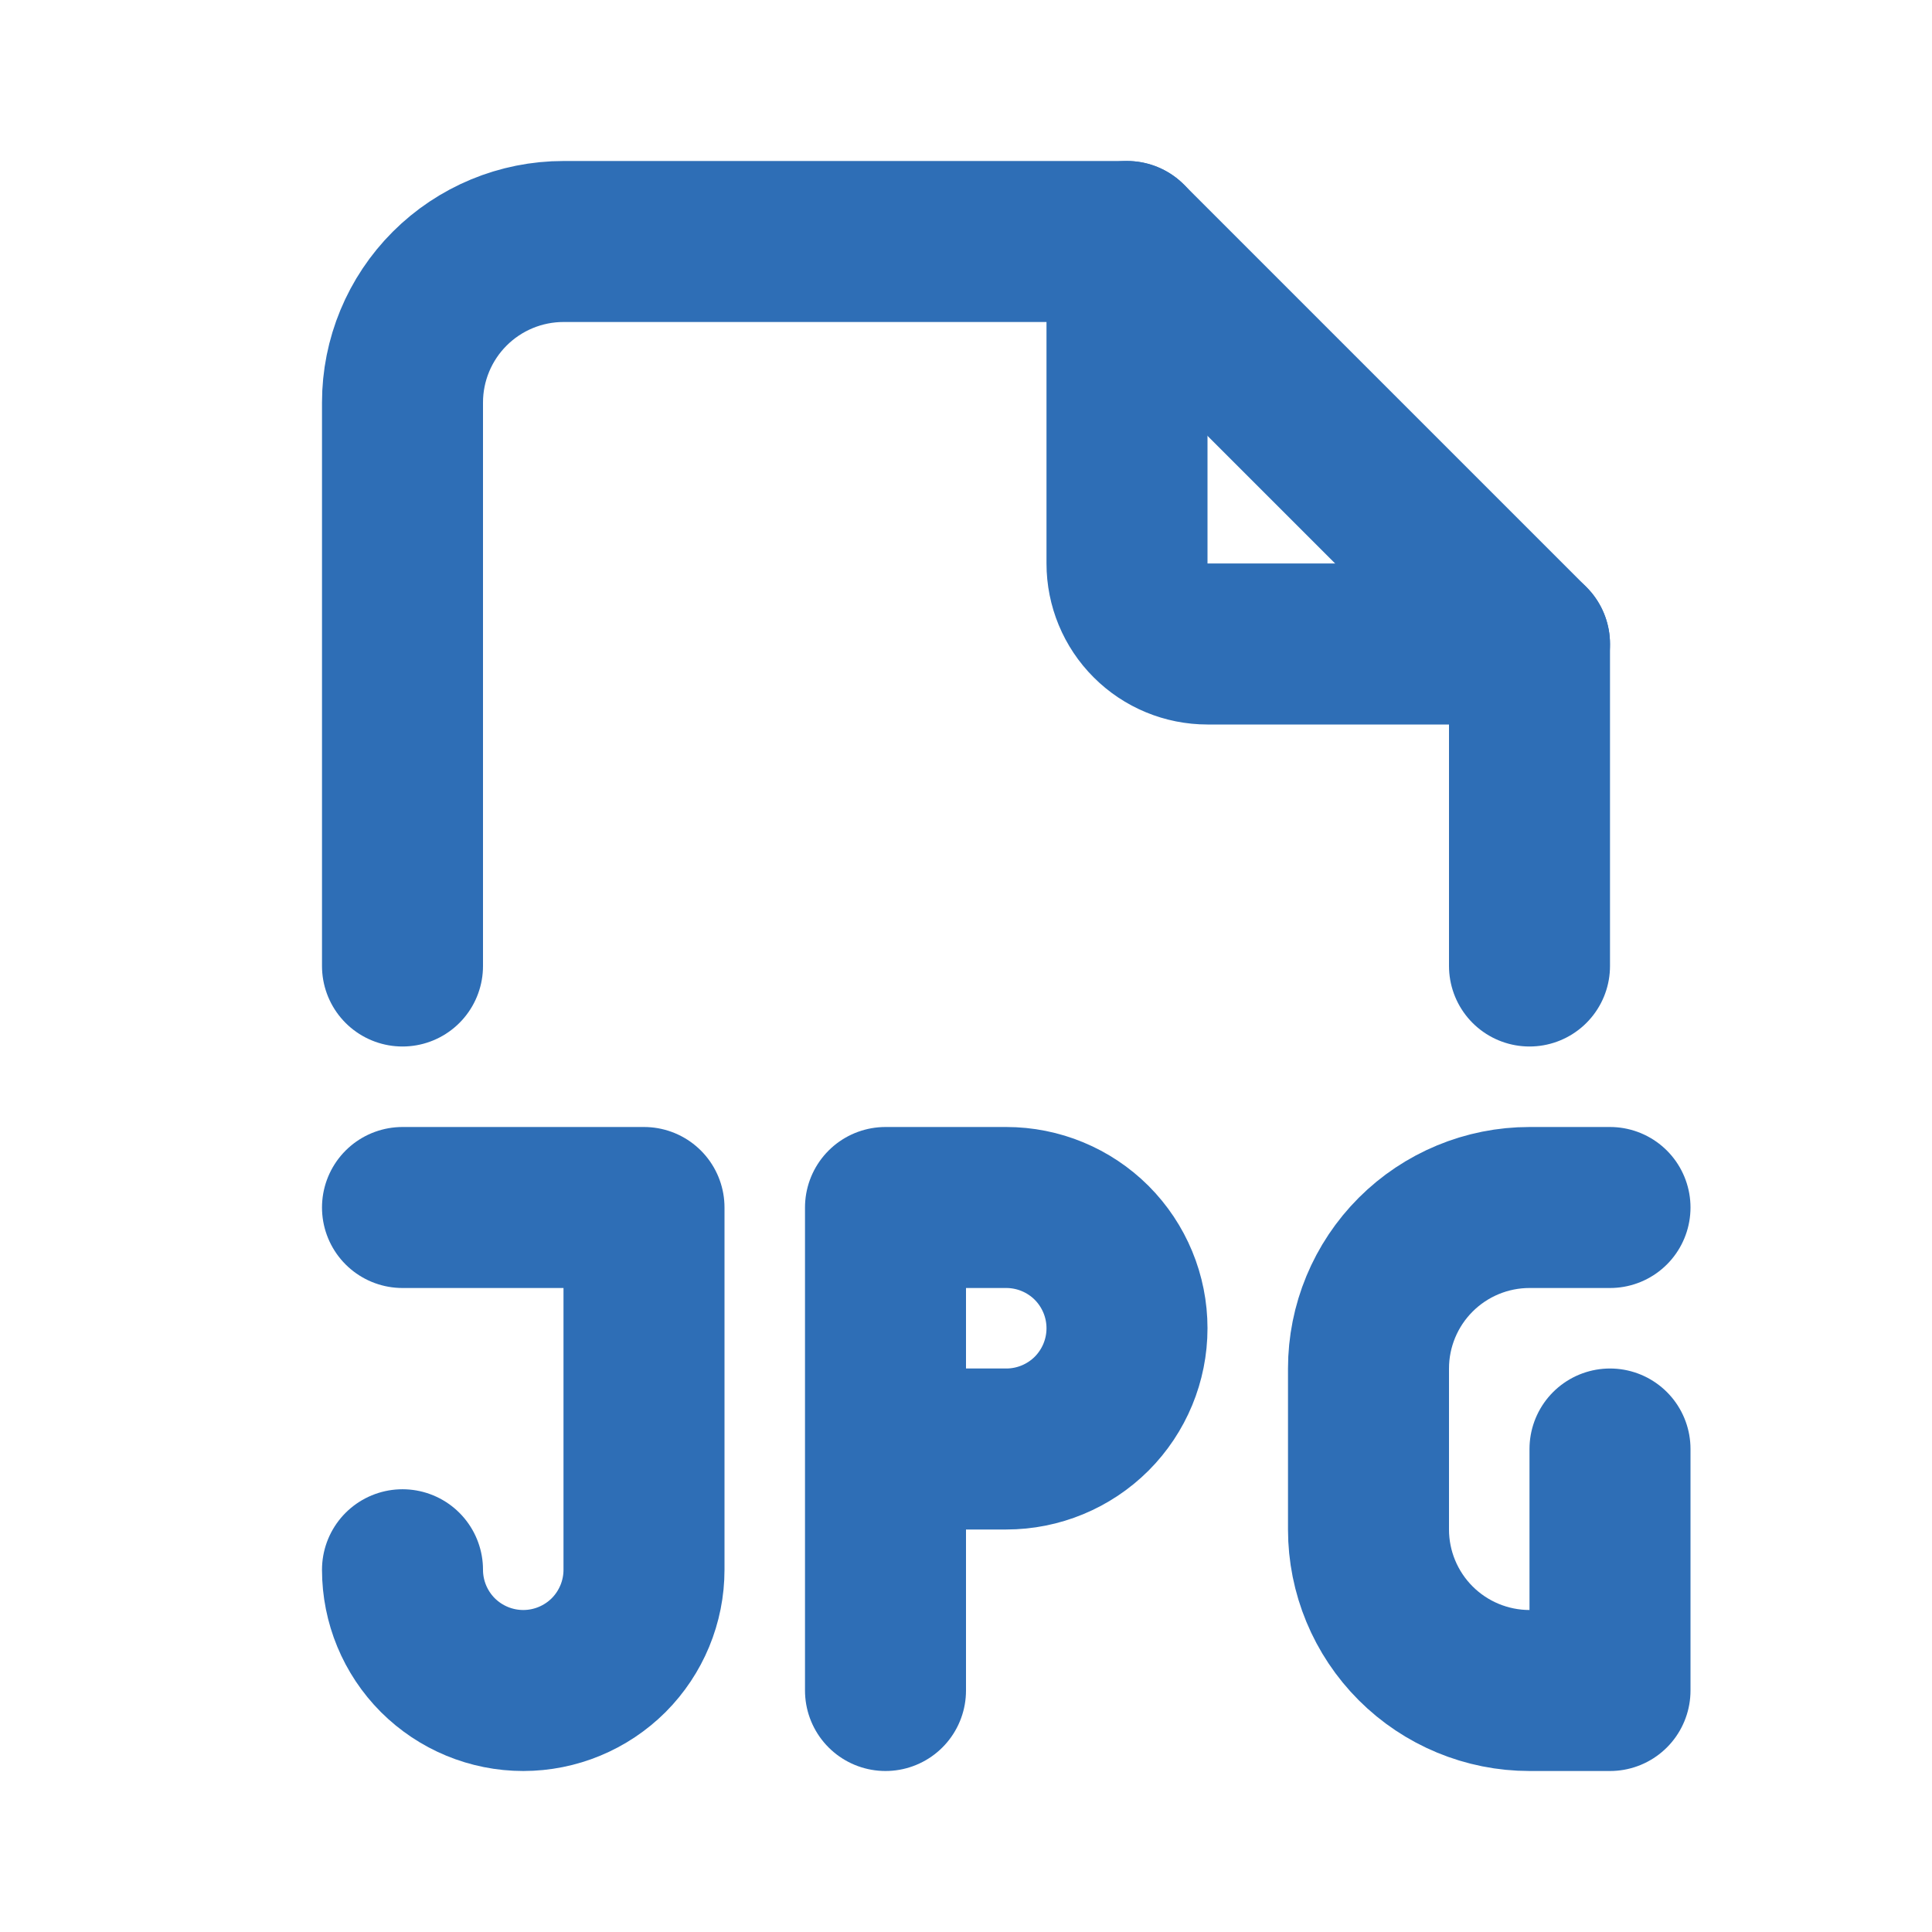 <svg width="24" height="24" viewBox="0 0 24 24" fill="none" xmlns="http://www.w3.org/2000/svg">
<g clip-path="url(#clip0_1206_229)">
<path d="M14 3V7C14 7.265 14.105 7.52 14.293 7.707C14.48 7.895 14.735 8 15 8H19" stroke="#2E6EB6" stroke-width="2" stroke-linecap="round" stroke-linejoin="round"/>
<path d="M5 12V5C5 4.47 5.211 3.961 5.586 3.586C5.961 3.211 6.47 3 7 3H14L19 8V12" stroke="#2E6EB6" stroke-width="2" stroke-linecap="round" stroke-linejoin="round"/>
<path d="M11 18H12.5C12.898 18 13.279 17.842 13.561 17.561C13.842 17.279 14 16.898 14 16.5C14 16.102 13.842 15.721 13.561 15.439C13.279 15.158 12.898 15 12.5 15H11V21" stroke="#2E6EB6" stroke-width="2" stroke-linecap="round" stroke-linejoin="round"/>
<path d="M20 15H19C18.47 15 17.961 15.211 17.586 15.586C17.211 15.961 17 16.47 17 17V19C17 19.53 17.211 20.039 17.586 20.414C17.961 20.789 18.47 21 19 21H20V18" stroke="#2E6EB6" stroke-width="2" stroke-linecap="round" stroke-linejoin="round"/>
<path d="M5 15H8V19.5C8 19.898 7.842 20.279 7.561 20.561C7.279 20.842 6.898 21 6.5 21C6.102 21 5.721 20.842 5.439 20.561C5.158 20.279 5 19.898 5 19.5" stroke="#2E6EB6" stroke-width="2" stroke-linecap="round" stroke-linejoin="round"/>
</g>
<defs>
<clipPath id="clip0_1206_229">
<rect width="24" height="24" fill="white"/>
</clipPath>
</defs>
</svg>
